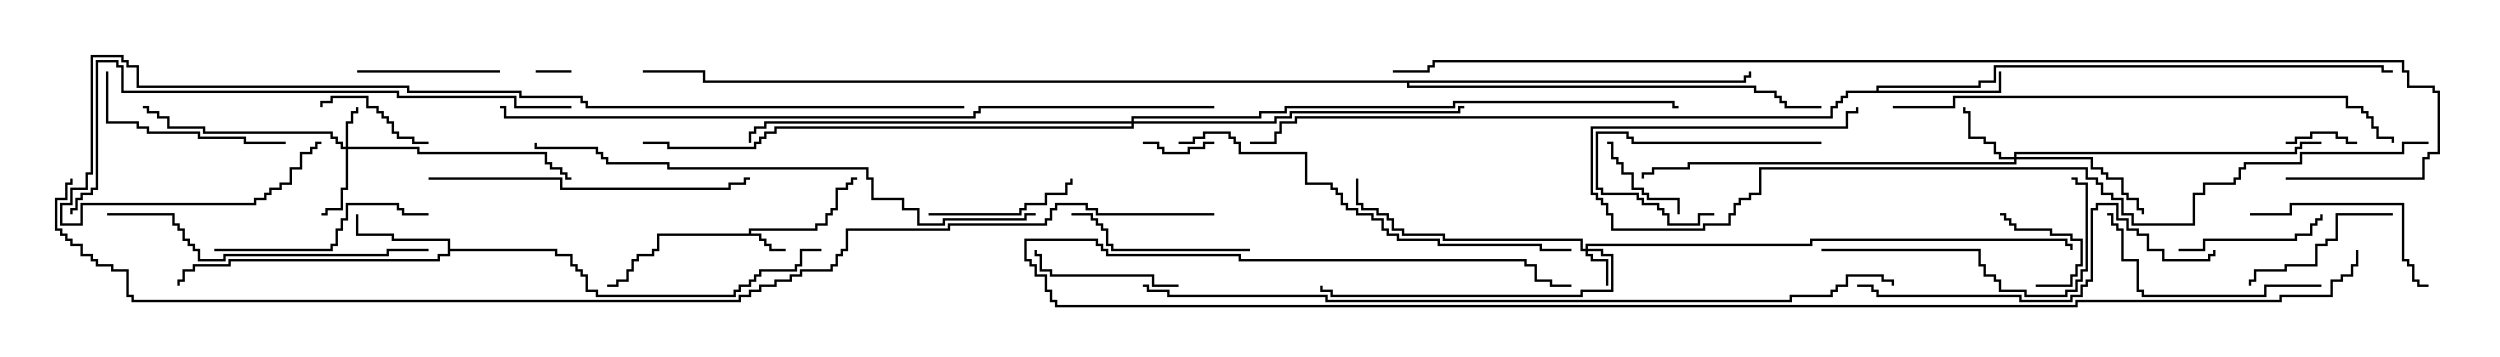 <svg version="1.1" width="105" height="15" xmlns="http://www.w3.org/2000/svg"><path d="M31.45,9.807L31.45,9.593L34.236,9.593L34.236,9.379L34.664,9.379L34.664,8.95L34.879,8.95L34.879,8.736L35.093,8.736L35.093,7.879L35.521,7.879L35.521,7.664L35.736,7.664L35.736,7.45L36,7.45L36,7.55L35.836,7.55L35.836,7.764L35.621,7.764L35.621,7.979L35.193,7.979L35.193,8.836L34.979,8.836L34.979,9.05L34.764,9.05L34.764,9.479L34.336,9.479L34.336,9.693L31.55,9.693L31.55,9.807L31.979,9.807L31.979,10.021L32.193,10.021L32.193,10.236L32.407,10.236L32.407,10.45L33,10.45L33,10.55L32.307,10.55L32.307,10.336L32.093,10.336L32.093,10.121L31.879,10.121L31.879,9.907L27.693,9.907L27.693,10.55L27.479,10.55L27.479,10.764L26.836,10.764L26.836,10.979L26.621,10.979L26.621,11.407L26.407,11.407L26.407,11.836L25.979,11.836L25.979,12.05L25.5,12.05L25.5,11.95L25.879,11.95L25.879,11.736L26.307,11.736L26.307,11.307L26.521,11.307L26.521,10.879L26.736,10.879L26.736,10.664L27.379,10.664L27.379,10.45L27.593,10.45L27.593,9.807z" stroke="none"/><path d="M18.807,10.121L16.45,10.121L16.45,9.907L14.95,9.907L14.95,9L15.05,9L15.05,9.807L16.55,9.807L16.55,10.021L18.907,10.021L18.907,10.45L23.407,10.45L23.407,10.664L24.05,10.664L24.05,11.093L24.264,11.093L24.264,11.307L24.479,11.307L24.479,11.521L24.693,11.521L24.693,12.164L25.121,12.164L25.121,12.379L30.807,12.379L30.807,12.164L31.021,12.164L31.021,11.95L31.45,11.95L31.45,11.736L31.664,11.736L31.664,11.521L31.879,11.521L31.879,11.307L33.379,11.307L33.379,11.093L33.593,11.093L33.593,10.45L34.5,10.45L34.5,10.55L33.693,10.55L33.693,11.193L33.479,11.193L33.479,11.407L31.979,11.407L31.979,11.621L31.764,11.621L31.764,11.836L31.55,11.836L31.55,12.05L31.121,12.05L31.121,12.264L30.907,12.264L30.907,12.479L25.021,12.479L25.021,12.264L24.593,12.264L24.593,11.621L24.379,11.621L24.379,11.407L24.164,11.407L24.164,11.193L23.95,11.193L23.95,10.764L23.307,10.764L23.307,10.55L18.907,10.55L18.907,10.764L18.479,10.764L18.479,10.979L9.693,10.979L9.693,11.193L8.193,11.193L8.193,11.407L7.764,11.407L7.764,11.836L7.55,11.836L7.55,12L7.45,12L7.45,11.736L7.664,11.736L7.664,11.307L8.093,11.307L8.093,11.093L9.593,11.093L9.593,10.879L18.379,10.879L18.379,10.664L18.807,10.664z" stroke="none"/><path d="M78.807,3.807L78.807,3.593L83.093,3.593L83.093,3.379L83.736,3.379L83.736,2.736L100.121,2.736L100.121,2.95L100.5,2.95L100.5,3.05L100.021,3.05L100.021,2.836L83.836,2.836L83.836,3.479L83.193,3.479L83.193,3.693L78.907,3.693L78.907,3.807L83.95,3.807L83.95,3L84.05,3L84.05,3.907L77.621,3.907L77.621,4.121L77.407,4.121L77.407,4.336L77.193,4.336L77.193,4.55L76.979,4.55L76.979,4.979L54.479,4.979L54.479,5.193L53.836,5.193L53.836,5.621L53.621,5.621L53.621,6.05L52.5,6.05L52.5,5.95L53.521,5.95L53.521,5.521L53.736,5.521L53.736,5.093L54.379,5.093L54.379,4.879L76.879,4.879L76.879,4.45L77.093,4.45L77.093,4.236L77.307,4.236L77.307,4.021L77.521,4.021L77.521,3.807z" stroke="none"/><path d="M73.236,3.379L73.236,3.164L73.45,3.164L73.45,3L73.55,3L73.55,3.264L73.336,3.264L73.336,3.479L59.193,3.479L59.193,3.593L73.764,3.593L73.764,3.807L74.621,3.807L74.621,4.021L74.836,4.021L74.836,4.236L75.05,4.236L75.05,4.45L76.5,4.45L76.5,4.55L74.95,4.55L74.95,4.336L74.736,4.336L74.736,4.121L74.521,4.121L74.521,3.907L73.664,3.907L73.664,3.693L59.093,3.693L59.093,3.479L29.521,3.479L29.521,3.05L27,3.05L27,2.95L29.621,2.95L29.621,3.379z" stroke="none"/><path d="M66.593,10.45L66.593,10.236L76.021,10.236L76.021,10.021L86.836,10.021L86.836,10.236L87.05,10.236L87.05,10.5L86.95,10.5L86.95,10.336L86.736,10.336L86.736,10.121L76.121,10.121L76.121,10.336L66.693,10.336L66.693,10.45L67.336,10.45L67.336,10.664L67.764,10.664L67.764,12.264L66.479,12.264L66.479,12.479L55.879,12.479L55.879,12.264L55.45,12.264L55.45,12L55.55,12L55.55,12.164L55.979,12.164L55.979,12.379L66.379,12.379L66.379,12.164L67.664,12.164L67.664,10.764L67.236,10.764L67.236,10.55L66.693,10.55L66.693,10.664L66.907,10.664L66.907,10.879L67.55,10.879L67.55,12L67.45,12L67.45,10.979L66.807,10.979L66.807,10.764L66.593,10.764L66.593,10.55L66.379,10.55L66.379,10.121L60.593,10.121L60.593,9.907L58.879,9.907L58.879,9.693L58.45,9.693L58.45,9.264L58.236,9.264L58.236,9.05L57.807,9.05L57.807,8.836L57.164,8.836L57.164,8.621L56.95,8.621L56.95,7.5L57.05,7.5L57.05,8.521L57.264,8.521L57.264,8.736L57.907,8.736L57.907,8.95L58.336,8.95L58.336,9.164L58.55,9.164L58.55,9.593L58.979,9.593L58.979,9.807L60.693,9.807L60.693,10.021L66.479,10.021L66.479,10.45z" stroke="none"/><path d="M14.521,6.164L14.521,5.093L14.736,5.093L14.736,4.664L14.95,4.664L14.95,4.5L15.05,4.5L15.05,4.764L14.836,4.764L14.836,5.193L14.621,5.193L14.621,6.164L17.621,6.164L17.621,6.379L22.979,6.379L22.979,6.807L23.193,6.807L23.193,7.021L23.621,7.021L23.621,7.236L23.836,7.236L23.836,7.45L24,7.45L24,7.55L23.736,7.55L23.736,7.336L23.521,7.336L23.521,7.121L23.093,7.121L23.093,6.907L22.879,6.907L22.879,6.479L17.521,6.479L17.521,6.264L14.621,6.264L14.621,7.979L14.407,7.979L14.407,8.836L13.764,8.836L13.764,9.05L13.5,9.05L13.5,8.95L13.664,8.95L13.664,8.736L14.307,8.736L14.307,7.879L14.521,7.879L14.521,6.264L14.307,6.264L14.307,6.05L14.093,6.05L14.093,5.836L13.879,5.836L13.879,5.621L8.521,5.621L8.521,5.407L7.021,5.407L7.021,4.979L6.593,4.979L6.593,4.764L6.164,4.764L6.164,4.55L6,4.55L6,4.45L6.264,4.45L6.264,4.664L6.693,4.664L6.693,4.879L7.121,4.879L7.121,5.307L8.621,5.307L8.621,5.521L13.979,5.521L13.979,5.736L14.193,5.736L14.193,5.95L14.407,5.95L14.407,6.164z" stroke="none"/><path d="M84.593,6.593L84.593,6.379L96.379,6.379L96.379,6.164L96.593,6.164L96.593,5.95L97.5,5.95L97.5,6.05L96.693,6.05L96.693,6.264L96.479,6.264L96.479,6.479L84.693,6.479L84.693,6.593L87.907,6.593L87.907,7.021L88.336,7.021L88.336,7.236L88.55,7.236L88.55,7.45L89.193,7.45L89.193,8.093L89.407,8.093L89.407,8.307L89.836,8.307L89.836,8.736L90.05,8.736L90.05,9L89.95,9L89.95,8.836L89.736,8.836L89.736,8.407L89.307,8.407L89.307,8.193L89.093,8.193L89.093,7.55L88.45,7.55L88.45,7.336L88.236,7.336L88.236,7.121L87.807,7.121L87.807,6.693L84.693,6.693L84.693,6.907L70.979,6.907L70.979,7.121L69.479,7.121L69.479,7.336L69.05,7.336L69.05,7.5L68.95,7.5L68.95,7.236L69.379,7.236L69.379,7.021L70.879,7.021L70.879,6.807L84.593,6.807L84.593,6.693L83.95,6.693L83.95,6.479L83.736,6.479L83.736,6.05L83.307,6.05L83.307,5.836L82.664,5.836L82.664,4.764L82.45,4.764L82.45,4.5L82.55,4.5L82.55,4.664L82.764,4.664L82.764,5.736L83.407,5.736L83.407,5.95L83.836,5.95L83.836,6.379L84.05,6.379L84.05,6.593z" stroke="none"/><path d="M47.521,5.093L47.521,4.879L52.879,4.879L52.879,4.664L53.95,4.664L53.95,4.45L61.021,4.45L61.021,4.236L70.336,4.236L70.336,4.45L70.5,4.45L70.5,4.55L70.236,4.55L70.236,4.336L61.121,4.336L61.121,4.55L54.05,4.55L54.05,4.764L52.979,4.764L52.979,4.979L47.621,4.979L47.621,5.093L53.521,5.093L53.521,4.879L54.164,4.879L54.164,4.664L61.236,4.664L61.236,4.45L61.5,4.45L61.5,4.55L61.336,4.55L61.336,4.764L54.264,4.764L54.264,4.979L53.621,4.979L53.621,5.193L47.621,5.193L47.621,5.407L32.621,5.407L32.621,5.621L32.193,5.621L32.193,5.836L31.979,5.836L31.979,6.05L31.764,6.05L31.764,6.264L28.021,6.264L28.021,6.05L27,6.05L27,5.95L28.121,5.95L28.121,6.164L31.664,6.164L31.664,5.95L31.879,5.95L31.879,5.736L32.093,5.736L32.093,5.521L32.521,5.521L32.521,5.307L47.521,5.307L47.521,5.193L32.193,5.193L32.193,5.407L31.764,5.407L31.764,5.621L31.55,5.621L31.55,6L31.45,6L31.45,5.521L31.664,5.521L31.664,5.307L32.093,5.307L32.093,5.093z" stroke="none"/><path d="M24,2.95L24,3.05L22.5,3.05L22.5,2.95z" stroke="none"/><path d="M96,6.05L96,5.95L96.379,5.95L96.379,5.736L97.021,5.736L97.021,5.521L98.193,5.521L98.193,5.736L98.621,5.736L98.621,5.95L99,5.95L99,6.05L98.521,6.05L98.521,5.836L98.093,5.836L98.093,5.621L97.121,5.621L97.121,5.836L96.479,5.836L96.479,6.05z" stroke="none"/><path d="M51,5.95L51,6.05L50.621,6.05L50.621,6.264L49.979,6.264L49.979,6.479L48.807,6.479L48.807,6.264L48.593,6.264L48.593,6.05L48,6.05L48,5.95L48.693,5.95L48.693,6.164L48.907,6.164L48.907,6.379L49.879,6.379L49.879,6.164L50.521,6.164L50.521,5.95z" stroke="none"/><path d="M85.5,12.05L85.5,11.95L86.95,11.95L86.95,11.521L87.164,11.521L87.164,11.093L87.379,11.093L87.379,10.121L86.95,10.121L86.95,9.907L86.093,9.907L86.093,9.693L84.593,9.693L84.593,9.479L84.379,9.479L84.379,9.264L84.164,9.264L84.164,9.05L84,9.05L84,8.95L84.264,8.95L84.264,9.164L84.479,9.164L84.479,9.379L84.693,9.379L84.693,9.593L86.193,9.593L86.193,9.807L87.05,9.807L87.05,10.021L87.479,10.021L87.479,11.193L87.264,11.193L87.264,11.621L87.05,11.621L87.05,12.05z" stroke="none"/><path d="M70.55,9L70.45,9L70.45,8.407L69.164,8.407L69.164,8.193L68.95,8.193L68.95,7.979L68.521,7.979L68.521,7.336L68.093,7.336L68.093,6.907L67.879,6.907L67.879,6.693L67.664,6.693L67.664,6.05L67.5,6.05L67.5,5.95L67.764,5.95L67.764,6.593L67.979,6.593L67.979,6.807L68.193,6.807L68.193,7.236L68.621,7.236L68.621,7.879L69.05,7.879L69.05,8.093L69.264,8.093L69.264,8.307L70.55,8.307z" stroke="none"/><path d="M18,5.95L18,6.05L17.307,6.05L17.307,5.836L16.664,5.836L16.664,5.621L16.45,5.621L16.45,5.193L16.236,5.193L16.236,4.979L16.021,4.979L16.021,4.764L15.807,4.764L15.807,4.55L15.379,4.55L15.379,4.121L13.979,4.121L13.979,4.336L13.55,4.336L13.55,4.5L13.45,4.5L13.45,4.236L13.879,4.236L13.879,4.021L15.479,4.021L15.479,4.45L15.907,4.45L15.907,4.664L16.121,4.664L16.121,4.879L16.336,4.879L16.336,5.093L16.55,5.093L16.55,5.521L16.764,5.521L16.764,5.736L17.407,5.736L17.407,5.95z" stroke="none"/><path d="M76.5,5.95L76.5,6.05L68.521,6.05L68.521,5.836L68.307,5.836L68.307,5.621L67.121,5.621L67.121,7.879L67.336,7.879L67.336,8.093L68.836,8.093L68.836,8.307L69.05,8.307L69.05,8.521L69.693,8.521L69.693,8.736L69.907,8.736L69.907,8.95L70.121,8.95L70.121,9.379L71.307,9.379L71.307,8.95L72,8.95L72,9.05L71.407,9.05L71.407,9.479L70.021,9.479L70.021,9.05L69.807,9.05L69.807,8.836L69.593,8.836L69.593,8.621L68.95,8.621L68.95,8.407L68.736,8.407L68.736,8.193L67.236,8.193L67.236,7.979L67.021,7.979L67.021,5.521L68.407,5.521L68.407,5.736L68.621,5.736L68.621,5.95z" stroke="none"/><path d="M15,3.05L15,2.95L21,2.95L21,3.05z" stroke="none"/><path d="M39,9.05L39,8.95L42.807,8.95L42.807,8.736L43.021,8.736L43.021,8.521L43.879,8.521L43.879,8.093L44.736,8.093L44.736,7.664L44.95,7.664L44.95,7.5L45.05,7.5L45.05,7.764L44.836,7.764L44.836,8.193L43.979,8.193L43.979,8.621L43.121,8.621L43.121,8.836L42.907,8.836L42.907,9.05z" stroke="none"/><path d="M91.5,10.55L91.5,10.45L92.521,10.45L92.521,10.021L96.379,10.021L96.379,9.807L97.021,9.807L97.021,9.379L97.236,9.379L97.236,9.164L97.45,9.164L97.45,9L97.55,9L97.55,9.264L97.336,9.264L97.336,9.479L97.121,9.479L97.121,9.907L96.479,9.907L96.479,10.121L92.621,10.121L92.621,10.55z" stroke="none"/><path d="M49.5,11.95L49.5,12.05L48.379,12.05L48.379,11.621L44.093,11.621L44.093,11.407L43.664,11.407L43.664,10.764L43.45,10.764L43.45,10.5L43.55,10.5L43.55,10.664L43.764,10.664L43.764,11.307L44.193,11.307L44.193,11.521L48.479,11.521L48.479,11.95z" stroke="none"/><path d="M100.5,8.95L100.5,9.05L98.193,9.05L98.193,10.121L97.764,10.121L97.764,10.336L97.336,10.336L97.336,11.193L96.05,11.193L96.05,11.407L94.764,11.407L94.764,11.836L94.55,11.836L94.55,12L94.45,12L94.45,11.736L94.664,11.736L94.664,11.307L95.95,11.307L95.95,11.093L97.236,11.093L97.236,10.236L97.664,10.236L97.664,10.021L98.093,10.021L98.093,8.95z" stroke="none"/><path d="M52.5,10.45L52.5,10.55L46.664,10.55L46.664,10.336L46.45,10.336L46.45,9.693L46.236,9.693L46.236,9.479L46.021,9.479L46.021,9.264L45.807,9.264L45.807,9.05L45,9.05L45,8.95L45.907,8.95L45.907,9.164L46.121,9.164L46.121,9.379L46.336,9.379L46.336,9.593L46.55,9.593L46.55,10.236L46.764,10.236L46.764,10.45z" stroke="none"/><path d="M94.5,9.05L94.5,8.95L96.164,8.95L96.164,8.521L100.979,8.521L100.979,10.879L101.193,10.879L101.193,11.093L101.407,11.093L101.407,11.736L101.621,11.736L101.621,11.95L102,11.95L102,12.05L101.521,12.05L101.521,11.836L101.307,11.836L101.307,11.193L101.093,11.193L101.093,10.979L100.879,10.979L100.879,8.621L96.264,8.621L96.264,9.05z" stroke="none"/><path d="M4.45,3L4.55,3L4.55,5.093L5.836,5.093L5.836,5.307L6.264,5.307L6.264,5.521L8.407,5.521L8.407,5.736L10.336,5.736L10.336,5.95L12,5.95L12,6.05L10.236,6.05L10.236,5.836L8.307,5.836L8.307,5.621L6.164,5.621L6.164,5.407L5.736,5.407L5.736,5.193L4.45,5.193z" stroke="none"/><path d="M9,10.55L9,10.45L13.879,10.45L13.879,10.236L14.093,10.236L14.093,9.593L14.307,9.593L14.307,9.164L14.521,9.164L14.521,8.521L16.764,8.521L16.764,8.736L16.979,8.736L16.979,8.95L18,8.95L18,9.05L16.879,9.05L16.879,8.836L16.664,8.836L16.664,8.621L14.621,8.621L14.621,9.264L14.407,9.264L14.407,9.693L14.193,9.693L14.193,10.336L13.979,10.336L13.979,10.55z" stroke="none"/><path d="M97.5,11.95L97.5,12.05L95.193,12.05L95.193,12.479L89.95,12.479L89.95,12.264L89.736,12.264L89.736,10.979L89.093,10.979L89.093,9.693L88.879,9.693L88.879,9.479L88.664,9.479L88.664,9.05L88.5,9.05L88.5,8.95L88.764,8.95L88.764,9.379L88.979,9.379L88.979,9.593L89.193,9.593L89.193,10.879L89.836,10.879L89.836,12.164L90.05,12.164L90.05,12.379L95.093,12.379L95.093,11.95z" stroke="none"/><path d="M76.5,10.55L76.5,10.45L83.193,10.45L83.193,11.093L83.407,11.093L83.407,11.521L83.836,11.521L83.836,11.736L84.05,11.736L84.05,12.164L85.121,12.164L85.121,12.379L86.736,12.379L86.736,12.164L87.164,12.164L87.164,11.736L87.379,11.736L87.379,11.307L87.593,11.307L87.593,7.764L87.164,7.764L87.164,7.55L87,7.55L87,7.45L87.264,7.45L87.264,7.664L87.693,7.664L87.693,11.407L87.479,11.407L87.479,11.836L87.264,11.836L87.264,12.264L86.836,12.264L86.836,12.479L85.021,12.479L85.021,12.264L83.95,12.264L83.95,11.836L83.736,11.836L83.736,11.621L83.307,11.621L83.307,11.193L83.093,11.193L83.093,10.55z" stroke="none"/><path d="M18,7.55L18,7.45L23.621,7.45L23.621,7.879L30.593,7.879L30.593,7.664L31.236,7.664L31.236,7.45L31.5,7.45L31.5,7.55L31.336,7.55L31.336,7.764L30.693,7.764L30.693,7.979L23.521,7.979L23.521,7.55z" stroke="none"/><path d="M4.5,9.05L4.5,8.95L7.336,8.95L7.336,9.379L7.55,9.379L7.55,9.593L7.764,9.593L7.764,10.021L7.979,10.021L7.979,10.236L8.193,10.236L8.193,10.45L8.407,10.45L8.407,10.879L9.379,10.879L9.379,10.664L16.236,10.664L16.236,10.45L18,10.45L18,10.55L16.336,10.55L16.336,10.764L9.479,10.764L9.479,10.979L8.307,10.979L8.307,10.55L8.093,10.55L8.093,10.336L7.879,10.336L7.879,10.121L7.664,10.121L7.664,9.693L7.45,9.693L7.45,9.479L7.236,9.479L7.236,9.05z" stroke="none"/><path d="M78,12.05L78,11.95L78.693,11.95L78.693,12.164L78.907,12.164L78.907,12.379L84.907,12.379L84.907,12.593L86.95,12.593L86.95,12.379L87.379,12.379L87.379,11.95L87.593,11.95L87.593,11.736L87.807,11.736L87.807,8.736L88.021,8.736L88.021,8.521L88.979,8.521L88.979,9.164L89.407,9.164L89.407,9.593L89.836,9.593L89.836,9.807L90.264,9.807L90.264,10.45L90.907,10.45L90.907,10.879L92.736,10.879L92.736,10.664L92.95,10.664L92.95,10.5L93.05,10.5L93.05,10.764L92.836,10.764L92.836,10.979L90.807,10.979L90.807,10.55L90.164,10.55L90.164,9.907L89.736,9.907L89.736,9.693L89.307,9.693L89.307,9.264L88.879,9.264L88.879,8.621L88.121,8.621L88.121,8.836L87.907,8.836L87.907,11.836L87.693,11.836L87.693,12.05L87.479,12.05L87.479,12.479L87.05,12.479L87.05,12.693L84.807,12.693L84.807,12.479L78.807,12.479L78.807,12.264L78.593,12.264L78.593,12.05z" stroke="none"/><path d="M49.5,6.05L49.5,5.95L50.093,5.95L50.093,5.736L50.521,5.736L50.521,5.521L51.693,5.521L51.693,5.736L51.907,5.736L51.907,5.95L52.121,5.95L52.121,6.379L54.907,6.379L54.907,7.664L55.979,7.664L55.979,7.879L56.193,7.879L56.193,8.093L56.407,8.093L56.407,8.521L56.621,8.521L56.621,8.736L57.05,8.736L57.05,8.95L57.693,8.95L57.693,9.164L58.121,9.164L58.121,9.593L58.336,9.593L58.336,9.807L58.764,9.807L58.764,10.021L60.479,10.021L60.479,10.236L64.764,10.236L64.764,10.45L66,10.45L66,10.55L64.664,10.55L64.664,10.336L60.379,10.336L60.379,10.121L58.664,10.121L58.664,9.907L58.236,9.907L58.236,9.693L58.021,9.693L58.021,9.264L57.593,9.264L57.593,9.05L56.95,9.05L56.95,8.836L56.521,8.836L56.521,8.621L56.307,8.621L56.307,8.193L56.093,8.193L56.093,7.979L55.879,7.979L55.879,7.764L54.807,7.764L54.807,6.479L52.021,6.479L52.021,6.05L51.807,6.05L51.807,5.836L51.593,5.836L51.593,5.621L50.621,5.621L50.621,5.836L50.193,5.836L50.193,6.05z" stroke="none"/><path d="M79.5,4.55L79.5,4.45L82.021,4.45L82.021,4.021L98.621,4.021L98.621,4.45L99.264,4.45L99.264,4.664L99.479,4.664L99.479,4.879L99.693,4.879L99.693,5.307L99.907,5.307L99.907,5.736L100.55,5.736L100.55,6L100.45,6L100.45,5.836L99.807,5.836L99.807,5.407L99.593,5.407L99.593,4.979L99.379,4.979L99.379,4.764L99.164,4.764L99.164,4.55L98.521,4.55L98.521,4.121L82.121,4.121L82.121,4.55z" stroke="none"/><path d="M43.5,8.95L43.5,9.05L43.121,9.05L43.121,9.264L39.693,9.264L39.693,9.479L38.521,9.479L38.521,8.836L37.879,8.836L37.879,8.407L36.593,8.407L36.593,7.55L36.379,7.55L36.379,7.121L28.021,7.121L28.021,6.907L25.45,6.907L25.45,6.693L25.236,6.693L25.236,6.479L25.021,6.479L25.021,6.264L22.45,6.264L22.45,6L22.55,6L22.55,6.164L25.121,6.164L25.121,6.379L25.336,6.379L25.336,6.593L25.55,6.593L25.55,6.807L28.121,6.807L28.121,7.021L36.479,7.021L36.479,7.45L36.693,7.45L36.693,8.307L37.979,8.307L37.979,8.736L38.621,8.736L38.621,9.379L39.593,9.379L39.593,9.164L43.021,9.164L43.021,8.95z" stroke="none"/><path d="M24,4.45L24,4.55L21.593,4.55L21.593,4.121L16.664,4.121L16.664,3.907L5.093,3.907L5.093,2.836L4.879,2.836L4.879,2.621L4.121,2.621L4.121,7.979L3.907,7.979L3.907,8.193L3.479,8.193L3.479,8.407L3.264,8.407L3.264,8.836L3.05,8.836L3.05,9L2.95,9L2.95,8.736L3.164,8.736L3.164,8.307L3.379,8.307L3.379,8.093L3.807,8.093L3.807,7.879L4.021,7.879L4.021,2.521L4.979,2.521L4.979,2.736L5.193,2.736L5.193,3.807L16.764,3.807L16.764,4.021L21.693,4.021L21.693,4.45z" stroke="none"/><path d="M102,5.95L102,6.05L100.979,6.05L100.979,6.479L96.693,6.479L96.693,6.907L94.336,6.907L94.336,7.121L94.121,7.121L94.121,7.55L93.907,7.55L93.907,7.764L92.621,7.764L92.621,8.193L92.193,8.193L92.193,9.479L89.521,9.479L89.521,9.05L89.093,9.05L89.093,8.407L88.664,8.407L88.664,8.193L88.236,8.193L88.236,7.764L88.021,7.764L88.021,7.55L87.593,7.55L87.593,7.121L73.979,7.121L73.979,8.193L73.55,8.193L73.55,8.407L73.121,8.407L73.121,8.621L72.907,8.621L72.907,9.05L72.693,9.05L72.693,9.479L71.621,9.479L71.621,9.693L67.664,9.693L67.664,9.05L67.45,9.05L67.45,8.621L67.236,8.621L67.236,8.407L67.021,8.407L67.021,8.193L66.807,8.193L66.807,5.307L77.521,5.307L77.521,4.664L77.95,4.664L77.95,4.5L78.05,4.5L78.05,4.764L77.621,4.764L77.621,5.407L66.907,5.407L66.907,8.093L67.121,8.093L67.121,8.307L67.336,8.307L67.336,8.521L67.55,8.521L67.55,8.95L67.764,8.95L67.764,9.593L71.521,9.593L71.521,9.379L72.593,9.379L72.593,8.95L72.807,8.95L72.807,8.521L73.021,8.521L73.021,8.307L73.45,8.307L73.45,8.093L73.879,8.093L73.879,7.021L87.693,7.021L87.693,7.45L88.121,7.45L88.121,7.664L88.336,7.664L88.336,8.093L88.764,8.093L88.764,8.307L89.193,8.307L89.193,8.95L89.621,8.95L89.621,9.379L92.093,9.379L92.093,8.093L92.521,8.093L92.521,7.664L93.807,7.664L93.807,7.45L94.021,7.45L94.021,7.021L94.236,7.021L94.236,6.807L96.593,6.807L96.593,6.379L100.879,6.379L100.879,5.95z" stroke="none"/><path d="M40.5,4.45L40.5,4.55L24.593,4.55L24.593,4.336L24.379,4.336L24.379,4.121L21.807,4.121L21.807,3.907L17.093,3.907L17.093,3.693L5.736,3.693L5.736,2.836L5.307,2.836L5.307,2.621L5.093,2.621L5.093,2.407L3.907,2.407L3.907,7.336L3.693,7.336L3.693,7.979L3.05,7.979L3.05,8.621L2.621,8.621L2.621,9.379L3.379,9.379L3.379,8.521L10.664,8.521L10.664,8.307L11.093,8.307L11.093,8.093L11.307,8.093L11.307,7.879L11.736,7.879L11.736,7.664L12.164,7.664L12.164,7.021L12.593,7.021L12.593,6.379L13.021,6.379L13.021,6.164L13.236,6.164L13.236,5.95L13.5,5.95L13.5,6.05L13.336,6.05L13.336,6.264L13.121,6.264L13.121,6.479L12.693,6.479L12.693,7.121L12.264,7.121L12.264,7.764L11.836,7.764L11.836,7.979L11.407,7.979L11.407,8.193L11.193,8.193L11.193,8.407L10.764,8.407L10.764,8.621L3.479,8.621L3.479,9.479L2.521,9.479L2.521,8.521L2.95,8.521L2.95,7.879L3.593,7.879L3.593,7.236L3.807,7.236L3.807,2.307L5.193,2.307L5.193,2.521L5.407,2.521L5.407,2.736L5.836,2.736L5.836,3.593L17.193,3.593L17.193,3.807L21.907,3.807L21.907,4.021L24.479,4.021L24.479,4.236L24.693,4.236L24.693,4.45z" stroke="none"/><path d="M51,4.45L51,4.55L41.193,4.55L41.193,4.764L40.979,4.764L40.979,4.979L21.164,4.979L21.164,4.55L21,4.55L21,4.45L21.264,4.45L21.264,4.879L40.879,4.879L40.879,4.664L41.093,4.664L41.093,4.45z" stroke="none"/><path d="M48,12.05L48,11.95L48.264,11.95L48.264,12.164L49.121,12.164L49.121,12.379L55.764,12.379L55.764,12.593L75.164,12.593L75.164,12.379L76.879,12.379L76.879,12.164L77.093,12.164L77.093,11.95L77.521,11.95L77.521,11.521L79.121,11.521L79.121,11.736L79.55,11.736L79.55,12L79.45,12L79.45,11.836L79.021,11.836L79.021,11.621L77.621,11.621L77.621,12.05L77.193,12.05L77.193,12.264L76.979,12.264L76.979,12.479L75.264,12.479L75.264,12.693L55.664,12.693L55.664,12.479L49.021,12.479L49.021,12.264L48.164,12.264L48.164,12.05z" stroke="none"/><path d="M98.95,10.5L99.05,10.5L99.05,11.193L98.836,11.193L98.836,11.621L98.407,11.621L98.407,11.836L97.979,11.836L97.979,12.479L95.836,12.479L95.836,12.693L87.264,12.693L87.264,12.907L44.307,12.907L44.307,12.693L44.093,12.693L44.093,12.264L43.879,12.264L43.879,11.621L43.45,11.621L43.45,11.193L43.236,11.193L43.236,10.979L43.021,10.979L43.021,10.021L46.121,10.021L46.121,10.236L46.336,10.236L46.336,10.45L46.55,10.45L46.55,10.664L52.121,10.664L52.121,10.879L64.121,10.879L64.121,11.093L64.55,11.093L64.55,11.736L65.193,11.736L65.193,11.95L66,11.95L66,12.05L65.093,12.05L65.093,11.836L64.45,11.836L64.45,11.193L64.021,11.193L64.021,10.979L52.021,10.979L52.021,10.764L46.45,10.764L46.45,10.55L46.236,10.55L46.236,10.336L46.021,10.336L46.021,10.121L43.121,10.121L43.121,10.879L43.336,10.879L43.336,11.093L43.55,11.093L43.55,11.521L43.979,11.521L43.979,12.164L44.193,12.164L44.193,12.593L44.407,12.593L44.407,12.807L87.164,12.807L87.164,12.593L95.736,12.593L95.736,12.379L97.879,12.379L97.879,11.736L98.307,11.736L98.307,11.521L98.736,11.521L98.736,11.093L98.95,11.093z" stroke="none"/><path d="M96,7.55L96,7.45L101.736,7.45L101.736,6.593L101.95,6.593L101.95,6.379L102.379,6.379L102.379,3.907L102.164,3.907L102.164,3.693L101.093,3.693L101.093,3.05L100.879,3.05L100.879,2.621L60.264,2.621L60.264,2.836L60.05,2.836L60.05,3.05L58.5,3.05L58.5,2.95L59.95,2.95L59.95,2.736L60.164,2.736L60.164,2.521L100.979,2.521L100.979,2.95L101.193,2.95L101.193,3.593L102.264,3.593L102.264,3.807L102.479,3.807L102.479,6.479L102.05,6.479L102.05,6.693L101.836,6.693L101.836,7.55z" stroke="none"/><path d="M51,8.95L51,9.05L46.021,9.05L46.021,8.836L45.593,8.836L45.593,8.621L44.407,8.621L44.407,8.836L44.193,8.836L44.193,9.264L43.979,9.264L43.979,9.479L39.907,9.479L39.907,9.693L35.621,9.693L35.621,10.55L35.407,10.55L35.407,10.764L35.193,10.764L35.193,11.193L34.979,11.193L34.979,11.407L33.693,11.407L33.693,11.621L33.264,11.621L33.264,11.836L32.621,11.836L32.621,12.05L31.979,12.05L31.979,12.264L31.55,12.264L31.55,12.479L31.121,12.479L31.121,12.693L5.521,12.693L5.521,12.479L5.307,12.479L5.307,11.407L4.664,11.407L4.664,11.193L4.021,11.193L4.021,10.979L3.807,10.979L3.807,10.764L3.379,10.764L3.379,10.336L2.95,10.336L2.95,10.121L2.736,10.121L2.736,9.907L2.521,9.907L2.521,9.693L2.307,9.693L2.307,8.307L2.736,8.307L2.736,7.664L2.95,7.664L2.95,7.5L3.05,7.5L3.05,7.764L2.836,7.764L2.836,8.407L2.407,8.407L2.407,9.593L2.621,9.593L2.621,9.807L2.836,9.807L2.836,10.021L3.05,10.021L3.05,10.236L3.479,10.236L3.479,10.664L3.907,10.664L3.907,10.879L4.121,10.879L4.121,11.093L4.764,11.093L4.764,11.307L5.407,11.307L5.407,12.379L5.621,12.379L5.621,12.593L31.021,12.593L31.021,12.379L31.45,12.379L31.45,12.164L31.879,12.164L31.879,11.95L32.521,11.95L32.521,11.736L33.164,11.736L33.164,11.521L33.593,11.521L33.593,11.307L34.879,11.307L34.879,11.093L35.093,11.093L35.093,10.664L35.307,10.664L35.307,10.45L35.521,10.45L35.521,9.593L39.807,9.593L39.807,9.379L43.879,9.379L43.879,9.164L44.093,9.164L44.093,8.736L44.307,8.736L44.307,8.521L45.693,8.521L45.693,8.736L46.121,8.736L46.121,8.95z" stroke="none"/></svg>